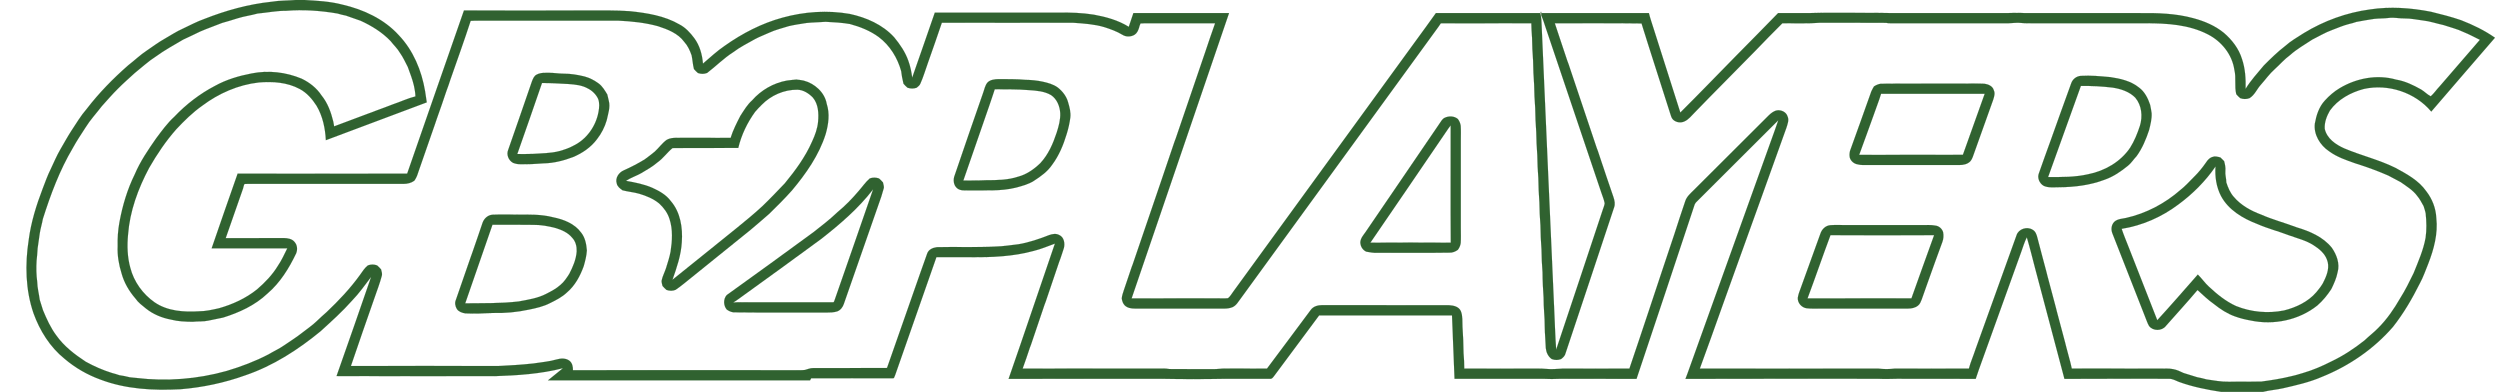 <?xml version="1.0" encoding="UTF-8" ?>
<!DOCTYPE svg PUBLIC "-//W3C//DTD SVG 1.1//EN" "http://www.w3.org/Graphics/SVG/1.1/DTD/svg11.dtd">
<svg width="2386pt" height="374pt" viewBox="0 0 2386 374" version="1.1" xmlns="http://www.w3.org/2000/svg">
<path fill="#306230" stroke="#306230" stroke-width="0.094" opacity="1.00" d=" M 282.4 0.0 L 290.6 0.0 C 302.7 0.7 314.9 1.3 326.7 4.4 C 346.7 9.0 366.5 18.1 380.5 33.5 C 394.4 48.0 402.4 67.4 405.7 87.0 C 406.2 90.6 406.7 94.2 407.3 97.7 C 375.2 109.8 343.1 121.8 311.0 133.8 C 310.4 122.4 308.0 110.8 302.1 100.9 C 298.0 94.5 292.8 88.5 286.0 84.9 C 274.1 78.5 260.2 77.6 247.0 78.7 C 227.4 80.9 208.7 89.1 193.0 100.9 C 183.9 107.3 175.9 115.2 168.3 123.3 C 158.3 134.6 149.8 147.2 142.3 160.3 C 131.8 180.0 123.9 201.5 122.2 223.9 C 121.2 234.5 121.5 245.4 124.4 255.7 C 127.8 268.9 136.3 280.7 147.5 288.5 C 159.8 297.0 175.5 298.0 190.0 297.1 C 196.4 297.1 202.7 295.6 209.0 294.2 C 222.1 290.5 234.7 284.7 245.3 276.2 C 253.0 269.6 260.1 262.2 265.4 253.4 C 268.9 248.3 271.4 242.6 274.2 237.0 C 250.2 237.0 226.1 237.0 202.0 237.0 C 210.2 213.2 218.4 189.5 226.8 165.7 C 280.7 165.8 334.6 165.7 388.6 165.7 C 406.7 113.8 424.6 61.9 442.8 10.0 C 481.9 10.1 520.9 10.0 560.0 10.0 C 573.7 10.0 587.5 9.7 601.2 10.7 C 617.4 12.4 634.2 15.0 648.6 23.4 C 654.3 26.4 658.8 31.3 662.6 36.4 C 667.8 43.4 670.2 52.1 670.9 60.7 C 677.7 54.9 684.3 48.7 691.7 43.7 C 708.5 31.8 727.1 22.2 747.0 16.8 C 767.7 11.1 789.8 9.6 811.0 13.3 C 826.8 16.7 842.4 23.5 853.4 35.6 C 859.0 42.4 864.0 49.7 866.9 58.0 C 868.8 63.2 869.9 68.6 870.6 74.1 C 877.8 53.4 885.1 32.7 892.2 12.0 C 931.5 12.0 970.7 12.0 1010.0 12.0 C 1021.3 11.9 1032.7 12.2 1044.0 14.0 C 1055.5 16.1 1067.2 19.3 1077.3 25.6 C 1078.8 21.3 1080.3 16.9 1081.7 12.5 C 1112.2 12.5 1142.6 12.5 1173.0 12.5 C 1142.0 103.2 1111.0 194.0 1080.0 284.8 C 1107.0 284.7 1134.0 284.8 1161.0 284.7 C 1164.7 284.7 1168.4 285.0 1172.0 284.6 C 1174.2 282.9 1175.5 280.3 1177.2 278.1 C 1235.0 198.6 1292.9 119.2 1350.7 39.7 C 1357.3 30.6 1364.0 21.6 1370.4 12.5 C 1403.5 12.6 1436.7 12.4 1469.8 12.5 L 1469.9 11.1 C 1470.3 13.7 1470.9 16.3 1471.1 19.0 C 1475.1 111.7 1479.3 204.3 1483.4 297.0 C 1484.0 309.2 1484.3 321.5 1485.2 333.7 C 1500.2 289.2 1514.9 244.5 1529.8 199.9 C 1530.4 198.0 1531.3 196.1 1531.5 194.0 C 1530.9 190.5 1529.4 187.2 1528.3 183.8 C 1510.6 131.4 1493.0 79.1 1475.3 26.7 C 1473.9 22.7 1472.8 18.6 1471.0 14.8 C 1470.9 13.6 1470.9 12.3 1470.9 11.1 L 1471.2 12.5 C 1505.4 12.4 1539.5 12.5 1573.7 12.5 C 1574.9 17.4 1576.6 22.2 1578.1 27.0 C 1586.6 53.8 1595.2 80.6 1603.7 107.4 C 1621.7 89.5 1639.3 71.2 1657.1 53.1 C 1670.4 39.5 1683.8 26.2 1697.0 12.5 C 1711.0 12.4 1725.0 12.7 1739.0 12.2 C 1761.7 12.4 1784.3 12.0 1807.0 12.5 C 1841.3 12.5 1875.7 12.5 1910.0 12.5 C 1917.7 12.6 1925.3 12.0 1933.0 12.5 C 1969.0 12.5 2005.0 12.5 2041.0 12.5 C 2058.6 12.3 2076.4 12.7 2093.4 17.4 C 2103.9 20.2 2114.1 24.5 2122.5 31.4 C 2130.2 38.0 2136.7 46.4 2139.7 56.2 C 2142.9 65.4 2143.4 75.2 2143.2 84.8 C 2148.1 76.7 2154.6 69.8 2160.6 62.5 C 2167.1 56.0 2173.7 49.5 2181.0 43.9 C 2186.3 39.1 2192.6 35.6 2198.6 31.7 C 2217.9 19.9 2239.6 12.0 2262.0 9.0 C 2281.3 6.1 2300.9 7.5 2320.0 11.2 C 2329.7 13.6 2339.4 16.0 2348.9 19.3 C 2360.2 23.7 2371.2 29.0 2381.2 36.0 C 2361.0 59.6 2340.5 82.9 2320.4 106.5 C 2305.1 88.2 2279.2 79.7 2256.0 84.9 C 2243.5 88.2 2231.3 94.8 2223.6 105.6 C 2220.6 110.8 2218.3 116.8 2218.7 122.9 C 2220.7 132.2 2229.2 138.0 2237.3 141.6 C 2253.3 148.4 2270.4 152.4 2286.0 160.1 C 2296.9 166.0 2308.3 172.1 2315.6 182.5 C 2321.3 189.8 2324.8 198.8 2325.2 208.1 C 2326.9 223.0 2322.9 237.8 2317.5 251.7 C 2314.9 258.0 2312.8 264.4 2309.5 270.4 C 2302.2 285.0 2294.0 299.1 2283.9 311.9 C 2265.6 333.1 2241.7 349.4 2215.7 359.8 C 2203.9 364.9 2191.3 367.7 2178.7 370.6 C 2172.5 372.0 2166.0 372.4 2159.8 374.0 L 2119.9 374.0 C 2106.2 371.9 2092.5 369.2 2079.4 364.4 C 2076.4 363.2 2073.4 361.4 2070.0 361.5 C 2036.8 361.5 2003.5 361.4 1970.3 361.6 C 1961.0 326.4 1951.6 291.2 1942.3 256.0 C 1939.7 246.1 1937.3 236.2 1934.4 226.5 C 1932.2 230.8 1930.8 235.5 1929.2 240.0 C 1916.7 274.7 1904.2 309.3 1891.8 343.9 C 1889.7 349.8 1887.5 355.6 1885.6 361.6 C 1862.7 361.4 1839.9 361.6 1817.0 361.5 C 1808.7 361.3 1800.3 362.0 1792.0 361.5 C 1730.9 361.5 1669.7 361.4 1608.6 361.6 C 1609.2 359.9 1609.9 358.3 1610.5 356.6 C 1638.4 279.1 1666.2 201.6 1694.0 124.0 C 1695.1 121.0 1696.2 117.9 1697.2 114.8 C 1671.2 140.6 1645.4 166.6 1619.4 192.4 C 1618.3 193.4 1617.5 194.6 1617.1 196.0 C 1598.7 251.2 1580.5 306.5 1561.9 361.6 C 1537.9 361.5 1514.0 361.5 1490.0 361.5 C 1484.0 361.8 1478.0 361.8 1472.0 361.5 C 1444.1 361.5 1416.1 361.5 1388.2 361.5 C 1387.5 341.4 1386.5 321.2 1385.8 301.0 C 1343.5 301.0 1301.2 301.0 1259.0 301.0 C 1244.6 320.4 1230.2 339.6 1215.9 359.0 C 1214.9 360.2 1213.9 361.9 1212.0 361.5 C 1198.0 361.5 1184.0 361.5 1170.0 361.5 C 1149.3 361.9 1128.7 361.9 1108.0 361.5 C 1059.5 361.6 1011.1 361.4 962.6 361.6 C 977.6 318.6 992.0 275.5 1006.8 232.5 C 1000.0 235.0 993.4 237.8 986.4 239.5 C 966.8 244.9 946.2 245.6 926.0 245.5 C 915.2 245.5 904.5 245.5 893.7 245.5 C 880.6 283.1 867.4 320.6 854.3 358.1 C 853.6 359.1 853.7 361.3 852.1 361.0 C 826.1 361.1 800.2 361.0 774.2 361.0 C 773.9 361.5 773.4 362.5 773.1 363.0 C 689.7 363.0 606.4 363.0 523.0 363.0 C 527.8 359.1 532.6 355.3 537.3 351.4 C 516.0 356.9 493.9 358.3 472.0 359.0 C 421.7 359.0 371.5 359.1 321.2 358.9 C 332.3 327.5 343.3 295.9 354.2 264.3 C 348.3 272.0 342.7 280.0 335.9 287.0 C 326.7 297.4 316.3 306.7 306.0 316.1 C 284.5 333.8 260.6 349.2 234.1 358.2 C 214.1 365.4 193.2 369.8 172.0 371.5 C 146.4 372.8 120.0 371.5 95.7 362.2 C 83.3 357.7 71.7 351.0 61.6 342.4 C 47.7 331.2 38.0 315.6 32.0 299.0 C 24.3 276.6 23.8 252.3 27.4 229.0 C 29.6 212.1 34.7 195.8 40.8 179.9 C 43.2 173.7 45.4 167.4 48.4 161.4 C 51.4 155.1 54.1 148.6 57.6 142.6 C 61.1 136.7 64.3 130.7 68.0 125.0 C 72.8 117.8 77.1 110.4 82.8 103.9 C 94.5 88.7 108.0 74.9 122.4 62.3 C 128.4 57.7 133.8 52.4 140.2 48.2 C 145.7 44.5 151.1 40.4 157.0 37.1 C 162.8 33.8 168.3 30.1 174.4 27.4 C 181.2 24.2 187.9 20.6 195.0 18.1 C 215.6 10.0 237.0 4.0 259.0 1.7 C 266.8 0.4 274.6 0.6 282.4 0.0 M 245.9 12.9 C 239.5 14.7 232.9 15.5 226.6 17.5 C 221.7 19.0 216.8 20.6 211.9 21.9 C 205.0 24.7 197.9 27.1 191.0 30.1 C 185.7 32.8 180.2 35.2 174.8 37.8 C 166.1 43.0 157.1 47.8 148.9 53.8 C 141.6 58.4 135.4 64.3 128.7 69.6 C 123.3 74.6 117.7 79.4 112.6 84.6 C 107.2 89.9 102.3 95.7 97.2 101.3 C 92.0 108.1 86.1 114.4 81.6 121.7 C 77.4 128.2 73.1 134.6 69.4 141.4 C 56.9 162.5 48.3 185.6 40.9 208.9 C 40.1 213.6 38.6 218.1 37.9 222.9 C 37.3 227.6 36.5 232.2 35.9 236.9 C 35.6 240.9 35.4 245.0 34.9 248.9 C 34.5 255.6 34.6 262.3 35.5 268.9 C 35.6 274.8 37.2 280.4 37.9 286.1 C 39.0 289.4 40.0 292.7 41.0 296.0 C 44.5 304.4 48.3 312.9 53.8 320.2 C 61.1 330.5 71.3 338.3 81.8 345.2 C 89.8 349.6 98.2 353.3 106.9 356.0 C 109.3 356.6 111.6 357.3 113.9 358.1 C 117.2 358.6 120.6 359.2 123.9 360.1 C 125.9 360.3 127.9 360.5 129.9 360.7 C 158.7 364.2 188.2 361.9 216.1 354.1 C 229.9 350.0 243.5 344.9 256.3 338.2 C 261.3 335.2 266.7 332.8 271.5 329.4 C 277.0 325.6 282.7 322.1 288.0 317.9 C 292.8 314.1 298.0 310.7 302.4 306.4 C 305.4 303.4 308.6 300.7 311.8 297.8 C 323.3 286.9 334.2 275.4 343.5 262.5 C 345.8 259.3 347.9 255.8 351.1 253.3 C 354.0 252.2 357.0 252.2 359.9 253.3 C 361.3 254.5 362.5 255.7 363.7 257.1 C 364.1 259.1 365.0 261.1 364.4 263.2 C 362.5 270.4 359.8 277.3 357.4 284.3 C 349.9 306.0 342.2 327.5 334.9 349.3 C 381.9 349.3 429.0 349.2 476.0 349.3 C 487.0 348.8 498.0 348.1 509.0 346.9 C 516.4 345.7 523.9 345.2 531.1 343.1 C 535.2 341.9 540.1 341.6 543.6 344.4 C 546.2 346.5 546.9 350.1 546.8 353.3 C 617.2 353.2 687.6 353.3 758.0 353.3 C 761.4 353.2 764.7 353.5 768.1 353.1 C 770.7 352.5 773.2 351.2 776.0 351.3 C 799.4 351.2 822.8 351.3 846.3 351.2 L 846.7 350.8 C 853.1 332.5 859.5 314.2 865.9 296.0 C 868.2 289.3 870.6 282.6 872.9 276.0 C 876.9 264.7 880.8 253.3 884.9 242.0 C 886.2 238.1 890.3 236.4 894.1 235.9 C 912.7 235.4 931.4 236.3 950.0 235.3 C 957.4 235.2 964.8 233.9 972.1 233.1 C 982.1 231.4 991.8 228.1 1001.2 224.4 C 1004.3 223.3 1007.9 222.6 1010.9 224.3 C 1015.5 226.3 1016.5 232.2 1015.4 236.6 C 1014.4 240.1 1013.1 243.4 1012.0 246.9 C 1011.6 247.9 1011.3 248.8 1010.9 249.8 C 1006.6 262.5 1002.3 275.2 998.0 287.9 C 997.6 288.9 997.3 289.8 996.9 290.8 C 992.6 303.5 988.3 316.2 984.0 328.9 C 983.6 329.9 983.3 330.8 982.9 331.8 C 980.7 338.5 978.4 345.2 976.0 351.8 C 1020.7 351.6 1065.3 351.8 1110.0 351.7 C 1112.0 351.7 1114.0 351.8 1115.9 352.2 C 1129.9 352.4 1144.0 352.2 1158.0 352.3 C 1161.7 352.4 1165.3 351.7 1169.0 351.7 C 1182.4 351.8 1195.8 351.7 1209.2 351.8 C 1223.2 333.2 1237.0 314.5 1250.9 295.9 C 1253.4 292.3 1257.9 291.2 1262.0 291.2 C 1302.3 291.3 1342.7 291.2 1383.0 291.3 C 1387.2 291.5 1392.3 292.6 1394.2 296.9 C 1396.2 301.7 1395.5 307.0 1395.8 312.0 C 1396.4 320.3 1396.7 328.7 1396.8 337.0 C 1397.2 341.9 1397.5 346.8 1397.5 351.8 C 1420.3 351.7 1443.2 351.8 1466.0 351.8 C 1469.3 351.7 1472.6 351.7 1475.9 352.1 C 1480.9 352.6 1486.0 352.1 1491.0 351.8 C 1512.4 351.8 1533.8 351.7 1555.1 351.8 C 1561.6 333.0 1567.7 314.1 1574.1 295.2 C 1582.0 271.2 1590.1 247.2 1598.1 223.2 C 1599.7 218.1 1601.4 213.1 1603.0 208.1 C 1604.8 202.7 1606.6 197.4 1608.4 192.0 C 1609.8 187.6 1613.4 184.6 1616.5 181.5 C 1640.4 157.7 1664.3 133.9 1688.1 110.1 C 1690.4 107.9 1693.0 105.8 1696.2 105.3 C 1700.2 104.8 1704.8 107.0 1706.0 111.0 C 1707.7 114.6 1706.0 118.4 1705.0 121.8 C 1689.3 165.5 1673.7 209.2 1657.9 252.8 C 1653.3 265.8 1648.6 278.8 1643.9 291.8 C 1636.7 311.8 1629.7 331.9 1622.3 351.8 C 1679.2 351.8 1736.1 351.7 1793.0 351.8 C 1798.0 352.4 1803.0 352.4 1808.0 351.8 C 1831.7 351.7 1855.4 351.8 1879.1 351.8 C 1880.8 345.4 1883.5 339.4 1885.5 333.2 C 1898.6 297.0 1911.5 260.7 1924.6 224.5 C 1926.5 218.5 1934.5 215.9 1939.8 219.2 C 1942.6 220.6 1943.7 223.8 1944.4 226.6 C 1946.0 232.4 1947.5 238.3 1949.0 244.1 C 1950.4 249.1 1951.7 254.1 1953.0 259.1 C 1953.3 260.4 1953.6 261.8 1954.0 263.1 C 1955.4 268.1 1956.7 273.1 1958.0 278.1 C 1959.4 283.1 1960.7 288.1 1962.0 293.1 C 1962.3 294.4 1962.6 295.8 1963.0 297.1 C 1964.4 302.1 1965.7 307.1 1967.0 312.1 C 1968.4 317.1 1969.6 322.1 1971.0 327.1 C 1971.3 328.5 1971.6 329.8 1972.0 331.1 C 1973.4 336.1 1974.7 341.1 1976.0 346.1 C 1976.5 348.0 1976.9 349.9 1977.3 351.7 C 2005.5 351.8 2033.8 351.7 2062.0 351.8 C 2066.0 351.8 2070.0 351.5 2074.0 352.3 C 2077.5 352.9 2080.8 354.5 2084.0 356.0 C 2088.3 357.4 2092.6 358.6 2096.9 360.0 C 2099.9 360.6 2102.9 361.2 2105.9 362.1 C 2112.9 363.1 2119.9 364.5 2127.0 364.3 C 2137.3 364.2 2147.7 364.3 2158.0 364.2 C 2167.8 362.9 2177.5 361.4 2187.1 359.0 C 2188.4 358.7 2189.8 358.3 2191.2 358.0 C 2193.4 357.3 2195.7 356.6 2198.0 356.0 C 2207.4 353.3 2216.3 349.4 2225.0 345.0 C 2236.4 339.6 2247.0 332.6 2256.8 324.8 C 2261.0 320.7 2265.8 317.2 2269.9 312.9 C 2278.2 304.6 2284.9 294.8 2290.7 284.7 C 2295.6 277.0 2299.6 268.8 2303.6 260.6 C 2308.0 249.6 2312.9 238.7 2315.0 226.9 C 2316.1 219.3 2315.9 211.5 2315.1 203.9 C 2314.7 201.4 2313.8 199.1 2313.1 196.7 C 2311.2 193.4 2309.5 189.9 2307.0 187.0 C 2302.9 181.4 2296.8 177.8 2291.2 173.8 C 2287.2 171.8 2283.3 169.5 2279.3 167.5 C 2270.1 163.5 2260.7 160.0 2251.1 156.9 C 2250.1 156.6 2249.1 156.3 2248.2 156.0 C 2239.4 152.9 2230.4 149.9 2222.8 144.3 C 2214.3 138.6 2208.0 128.4 2209.3 117.9 C 2210.7 110.0 2213.3 101.9 2218.9 95.9 C 2223.0 91.4 2227.7 87.3 2233.1 84.1 C 2249.0 74.6 2268.8 70.8 2286.9 76.0 C 2295.4 77.4 2303.2 81.2 2310.7 85.4 C 2313.9 87.3 2316.5 90.2 2319.9 91.9 C 2323.1 89.1 2325.4 85.5 2328.4 82.4 C 2341.2 67.6 2354.0 52.8 2366.8 38.0 C 2361.6 35.5 2356.6 32.7 2351.3 30.6 C 2345.2 27.6 2338.5 26.1 2332.1 23.9 C 2325.5 22.5 2319.0 20.2 2312.3 19.5 C 2306.5 18.8 2300.8 17.5 2295.0 17.6 C 2289.9 17.7 2284.9 16.4 2279.9 17.1 C 2275.3 17.7 2270.5 17.5 2265.9 18.0 C 2260.2 19.0 2254.5 19.7 2248.9 20.9 C 2246.6 21.7 2244.2 22.4 2241.9 22.9 C 2236.3 24.3 2231.1 26.6 2225.8 28.6 C 2219.1 31.0 2213.1 34.7 2206.8 37.8 C 2199.6 42.6 2192.0 46.8 2185.6 52.6 C 2180.2 56.5 2175.9 61.6 2171.0 66.0 C 2166.0 70.4 2162.2 75.9 2157.8 80.8 C 2154.0 84.9 2151.9 90.7 2146.9 93.7 C 2144.0 94.8 2140.9 94.7 2138.1 93.7 C 2136.7 92.5 2135.4 91.3 2134.3 89.9 C 2132.4 82.3 2134.4 74.3 2132.5 66.7 C 2130.4 52.0 2120.2 39.4 2107.2 32.8 C 2089.0 23.4 2068.1 22.2 2048.0 22.2 C 2012.7 22.2 1977.3 22.2 1942.0 22.2 C 1937.7 22.2 1933.4 22.4 1929.1 21.9 C 1925.1 21.4 1921.0 22.1 1917.0 22.2 C 1879.3 22.2 1841.7 22.2 1804.0 22.2 C 1802.7 22.2 1801.4 22.1 1800.1 21.8 C 1779.1 21.6 1758.0 21.8 1737.0 21.7 C 1725.1 22.7 1713.1 22.1 1701.1 22.2 C 1692.3 31.0 1683.5 39.9 1674.9 48.9 C 1655.8 68.5 1636.4 87.7 1617.4 107.4 C 1614.4 110.4 1611.7 114.0 1607.8 115.8 C 1604.2 117.6 1599.7 116.9 1596.8 114.2 C 1595.3 112.7 1594.8 110.7 1594.2 108.8 C 1588.5 90.9 1582.7 72.9 1577.0 55.0 C 1576.6 53.9 1576.3 52.9 1576.0 51.9 C 1574.6 47.6 1573.2 43.3 1571.9 39.0 C 1571.2 37.0 1570.6 35.0 1570.0 32.9 C 1569.6 31.9 1569.3 30.9 1569.0 29.8 C 1568.2 27.4 1567.5 24.8 1566.7 22.4 C 1539.1 22.0 1511.5 22.3 1483.9 22.2 C 1487.8 34.3 1492.0 46.2 1495.9 58.2 C 1496.3 59.2 1496.6 60.2 1497.0 61.1 C 1497.3 62.1 1497.6 63.1 1498.0 64.1 C 1498.3 65.1 1498.6 66.1 1499.0 67.1 C 1507.3 91.8 1515.6 116.5 1523.9 141.2 C 1524.3 142.2 1524.6 143.1 1525.0 144.1 C 1525.3 145.1 1525.6 146.1 1526.0 147.1 C 1526.3 148.1 1526.6 149.1 1527.0 150.1 C 1527.3 151.1 1527.6 152.1 1528.0 153.1 C 1528.3 154.1 1528.7 155.1 1529.0 156.1 C 1529.3 157.0 1529.7 158.0 1530.0 159.0 C 1530.7 161.0 1531.3 163.0 1532.0 165.0 C 1532.3 166.0 1532.7 167.0 1533.0 168.0 C 1535.3 174.7 1537.6 181.5 1539.9 188.2 C 1541.0 191.5 1541.7 194.9 1540.4 198.2 C 1525.1 244.5 1509.6 290.8 1494.2 337.0 C 1493.7 339.5 1491.9 341.2 1489.9 342.7 C 1487.0 343.8 1484.0 343.8 1481.0 342.7 C 1477.5 340.3 1475.7 336.2 1475.3 332.1 C 1475.1 325.4 1474.4 318.7 1474.3 312.0 C 1474.4 302.7 1473.1 293.4 1473.2 284.0 C 1472.7 276.0 1472.2 268.0 1472.2 260.0 C 1471.6 252.7 1471.3 245.3 1471.2 238.0 C 1470.6 230.3 1470.3 222.7 1470.2 215.0 C 1469.6 207.7 1469.3 200.3 1469.2 193.0 C 1468.6 185.3 1468.3 177.7 1468.2 170.0 C 1467.6 162.7 1467.3 155.3 1467.2 148.0 C 1466.6 140.7 1466.3 133.3 1466.2 126.0 C 1465.6 118.3 1465.3 110.7 1465.2 103.0 C 1464.6 95.7 1464.3 88.3 1464.2 81.0 C 1463.6 73.3 1463.3 65.7 1463.2 58.0 C 1462.6 50.7 1462.3 43.3 1462.2 36.0 C 1461.9 31.4 1461.5 26.8 1461.5 22.2 C 1432.7 22.3 1403.9 22.2 1375.1 22.3 C 1374.3 23.4 1373.5 24.6 1372.7 25.8 C 1309.9 112.0 1247.2 198.2 1184.5 284.4 C 1182.0 287.6 1180.0 291.6 1176.2 293.2 C 1173.9 294.1 1171.4 294.5 1169.0 294.5 C 1140.3 294.5 1111.7 294.5 1083.0 294.5 C 1079.6 294.5 1076.0 293.9 1073.5 291.5 C 1071.7 289.7 1071.0 287.3 1070.6 284.9 C 1070.8 282.3 1071.7 279.7 1072.5 277.3 C 1075.0 269.9 1077.5 262.5 1080.0 255.1 C 1080.4 254.1 1080.7 253.2 1081.1 252.2 C 1085.4 239.5 1089.7 226.8 1094.1 214.1 C 1094.4 213.1 1094.7 212.2 1095.1 211.2 C 1099.4 198.5 1103.7 185.8 1108.1 173.1 C 1112.4 160.5 1116.7 147.8 1121.0 135.1 C 1121.4 134.1 1121.7 133.2 1122.1 132.2 C 1126.7 118.5 1131.4 104.8 1136.1 91.2 C 1140.4 78.5 1144.7 65.8 1149.1 53.1 C 1149.4 52.1 1149.7 51.2 1150.1 50.2 C 1153.3 40.9 1156.3 31.5 1159.7 22.2 C 1138.8 22.2 1117.9 22.2 1097.0 22.2 C 1094.1 22.3 1091.3 22.1 1088.5 22.4 C 1087.8 23.8 1087.4 25.3 1087.0 26.8 C 1086.2 29.2 1085.1 31.7 1082.9 33.1 C 1079.4 35.3 1074.6 35.4 1071.1 33.1 C 1065.8 29.9 1059.9 27.8 1054.0 25.9 C 1044.3 23.0 1034.1 22.4 1024.0 21.7 C 982.3 21.7 940.6 21.8 898.9 21.7 C 894.7 34.5 890.0 47.2 885.6 60.0 C 883.2 66.6 881.3 73.4 878.4 79.8 C 877.8 81.5 876.2 82.5 874.9 83.7 C 872.0 84.8 869.0 84.7 866.1 83.7 C 864.7 82.5 863.5 81.3 862.3 79.9 C 861.9 77.9 861.4 75.9 861.0 73.9 C 860.6 71.9 860.4 69.9 860.1 67.9 C 856.6 55.2 849.3 43.3 838.6 35.3 C 830.4 29.3 820.8 25.5 811.1 22.9 C 803.5 21.6 795.8 21.2 788.0 20.8 C 782.0 21.3 775.9 21.3 769.9 21.9 C 764.2 22.8 758.5 23.6 752.9 24.9 C 746.6 26.9 740.1 28.4 734.1 31.2 C 729.6 33.3 724.8 35.0 720.4 37.4 C 713.4 41.4 706.2 44.9 699.8 49.8 C 690.8 55.5 683.3 63.2 674.9 69.6 C 672.0 70.8 669.0 70.7 666.1 69.7 C 664.7 68.5 663.5 67.3 662.3 65.9 C 661.2 61.6 661.0 57.2 660.1 52.9 C 658.5 48.2 656.4 43.6 653.0 39.9 C 647.1 31.8 637.2 28.0 628.0 25.0 C 615.6 21.6 602.8 20.3 590.0 19.7 C 546.0 19.7 502.0 19.7 458.0 19.7 C 455.1 19.8 452.1 19.6 449.2 19.9 C 443.1 38.7 436.4 57.2 429.9 75.8 C 428.7 79.6 427.4 83.3 426.0 87.0 C 423.1 95.7 420.1 104.4 417.0 113.0 C 416.4 115.0 415.7 117.0 415.0 118.9 C 412.7 125.6 410.4 132.3 408.0 139.0 C 405.0 147.6 402.0 156.3 399.0 164.9 C 398.2 167.6 397.1 170.2 395.4 172.5 C 392.4 174.7 388.7 175.5 385.0 175.5 C 337.0 175.5 289.0 175.5 241.0 175.5 C 238.5 175.5 235.9 175.4 233.4 175.6 C 232.5 176.8 232.5 178.4 232.0 179.8 C 227.7 192.2 223.3 204.6 219.0 217.0 C 217.8 220.4 216.6 223.9 215.4 227.3 C 233.9 227.2 252.5 227.3 271.0 227.2 C 274.6 227.3 278.7 227.9 281.1 230.9 C 283.8 233.9 284.1 238.3 282.6 241.9 C 275.8 256.1 267.3 269.9 255.2 280.2 C 243.4 291.4 228.3 298.3 212.9 303.1 C 208.2 304.1 203.5 305.0 198.8 306.0 C 193.9 307.1 188.9 306.5 183.9 307.1 C 177.0 307.0 169.9 306.8 163.1 305.0 C 154.6 303.4 146.3 300.0 139.5 294.6 C 135.8 291.6 131.9 288.8 129.2 284.8 C 123.2 277.9 118.4 269.7 116.0 260.8 C 113.4 252.5 111.9 243.7 112.3 235.0 C 112.1 227.3 112.6 219.7 114.0 212.1 C 116.9 196.3 121.5 180.8 128.6 166.4 C 133.8 154.1 141.4 143.0 149.0 132.1 C 154.4 124.9 159.7 117.5 166.4 111.4 C 177.6 99.6 190.7 89.5 205.1 82.0 C 215.9 76.0 228.0 72.4 240.1 70.1 C 256.1 66.9 272.9 68.8 287.9 75.1 C 295.4 78.7 302.2 84.0 306.8 91.0 C 312.7 98.2 315.9 107.1 318.1 116.1 C 318.4 117.6 318.7 119.1 318.9 120.6 C 329.6 116.5 340.5 112.6 351.2 108.5 C 353.9 107.6 356.6 106.5 359.2 105.5 C 364.6 103.5 369.9 101.6 375.2 99.5 C 382.4 97.1 389.2 93.8 396.5 92.0 C 396.4 88.5 395.8 85.2 395.1 81.9 C 393.7 75.7 391.3 69.8 389.2 63.9 C 386.8 59.3 384.7 54.6 381.7 50.4 C 379.3 46.2 375.7 43.0 372.8 39.2 C 364.8 30.8 354.7 24.6 344.2 19.8 C 339.5 18.2 334.8 16.6 330.2 14.9 C 328.8 14.6 327.5 14.3 326.1 14.0 C 324.8 13.7 323.4 13.3 322.1 12.9 C 305.9 10.1 289.4 9.0 273.0 10.3 C 263.9 10.2 254.9 12.1 245.9 12.9 Z" />
<path fill="#306230" stroke="#306230" stroke-width="0.094" opacity="1.00" d=" M 512.2 71.2 C 516.1 69.1 520.7 69.5 525.0 69.5 C 529.3 69.6 533.6 70.3 538.0 70.3 C 544.7 70.3 551.4 71.4 557.9 73.0 C 562.8 74.3 567.3 76.7 571.4 79.7 C 575.0 82.4 577.3 86.4 579.6 90.2 C 580.1 92.1 580.6 94.1 581.0 96.1 C 582.7 102.4 580.3 108.7 579.0 114.9 C 577.1 121.4 574.0 127.4 569.8 132.8 C 564.0 140.6 555.8 146.2 546.9 149.9 C 538.0 153.3 528.5 155.7 519.0 155.9 C 511.3 156.5 503.7 156.9 496.0 156.7 C 493.8 156.7 491.6 156.2 489.6 155.4 C 485.4 153.1 483.1 147.6 485.0 143.1 C 492.5 121.5 500.1 99.9 507.5 78.2 C 508.5 75.6 509.5 72.5 512.2 71.2 M 517.3 79.2 C 509.5 101.8 501.7 124.4 493.7 147.0 C 498.5 147.0 503.3 147.1 508.1 146.9 C 516.7 146.3 525.5 146.4 533.9 144.2 C 538.4 142.9 542.9 141.5 547.0 139.2 C 559.7 133.2 568.7 120.6 571.2 106.9 C 572.0 102.7 572.4 98.2 570.8 94.2 C 568.7 89.9 565.1 86.4 560.8 84.3 C 555.4 81.3 549.1 80.7 543.0 80.2 C 534.5 79.8 525.9 79.2 517.3 79.2 Z" />
<path fill="#306230" stroke="#306230" stroke-width="0.094" opacity="1.00" d=" M 1976.7 79.7 C 1978.0 75.6 1981.7 72.7 1986.0 72.4 C 1995.4 71.8 2004.7 72.8 2014.1 73.6 C 2023.7 75.0 2033.7 77.3 2041.4 83.5 C 2046.9 87.5 2050.0 93.8 2052.1 100.1 C 2052.6 102.7 2053.2 105.4 2053.5 108.0 C 2053.8 113.5 2052.4 118.8 2051.1 124.1 C 2048.2 132.8 2044.6 141.6 2039.1 149.1 C 2036.3 152.0 2034.2 155.5 2031.0 158.1 C 2024.3 163.6 2017.0 168.6 2008.7 171.5 C 1994.8 176.8 1979.8 178.6 1965.0 178.7 C 1960.2 178.7 1955.1 179.4 1950.6 177.4 C 1946.4 175.1 1944.1 169.6 1946.0 165.2 C 1949.6 154.8 1953.4 144.5 1957.1 134.2 C 1963.5 116.0 1970.2 97.8 1976.7 79.7 M 1986.0 82.0 C 1975.5 111.0 1965.1 140.0 1954.7 169.0 C 1967.5 169.0 1980.4 169.2 1992.9 166.3 C 2008.7 163.2 2023.9 154.5 2033.0 141.0 C 2037.1 134.5 2040.0 127.3 2042.4 119.9 C 2045.1 111.0 2044.1 100.5 2037.9 93.2 C 2032.2 87.4 2024.1 84.8 2016.2 83.6 C 2006.2 82.4 1996.1 81.9 1986.0 82.0 Z" />
<path fill="#306230" stroke="#306230" stroke-width="0.094" opacity="1.00" d=" M 751.0 76.9 C 754.0 76.4 757.0 76.3 760.0 75.9 C 762.3 76.2 764.6 76.4 766.9 76.9 C 777.4 79.6 787.1 88.1 789.0 99.1 C 792.1 108.5 790.7 118.6 788.0 128.0 C 781.6 148.2 769.2 165.8 755.7 181.9 C 748.8 189.6 741.5 196.9 734.1 204.1 C 728.2 209.3 722.3 214.3 716.4 219.3 C 695.2 236.5 673.9 253.5 652.7 270.7 C 650.2 272.8 647.5 274.7 644.8 276.6 C 642.0 277.8 639.0 277.7 636.1 276.7 C 634.7 275.5 633.5 274.3 632.3 272.9 C 632.0 271.3 631.4 269.8 631.4 268.1 C 632.2 263.8 634.4 259.9 635.7 255.8 C 637.3 250.6 639.0 245.5 640.0 240.2 C 641.6 229.9 642.3 219.1 639.0 209.0 C 637.2 203.2 633.5 198.2 629.0 194.1 C 623.5 189.6 616.8 186.9 610.1 184.9 C 604.9 183.4 599.4 183.0 594.1 181.6 C 591.8 179.9 589.2 178.1 588.6 175.0 C 587.0 169.9 590.6 164.6 595.3 162.6 C 602.2 159.5 608.8 156.1 615.2 152.2 C 618.5 149.9 621.6 147.3 624.8 144.8 C 628.8 141.2 631.9 136.6 636.4 133.4 C 639.3 131.8 642.7 131.5 646.0 131.5 C 663.1 131.6 680.2 131.4 697.3 131.6 C 699.6 124.2 703.1 117.4 706.6 110.6 C 710.0 105.4 713.1 100.0 717.8 95.8 C 726.4 86.0 738.2 79.2 751.0 76.9 M 727.0 100.0 C 724.9 102.2 722.6 104.3 720.7 106.7 C 713.2 117.0 707.6 128.7 704.6 141.2 C 683.7 141.4 662.8 141.1 641.9 141.3 C 636.8 145.4 633.1 151.0 627.7 154.8 C 623.0 158.9 617.5 162.0 612.1 165.2 C 607.3 167.9 602.0 169.6 597.4 172.6 C 606.0 174.1 614.7 175.8 622.7 179.3 C 629.3 182.3 635.9 186.0 640.2 191.9 C 649.4 202.5 651.7 217.4 650.7 231.1 C 650.0 243.5 645.9 255.4 641.8 267.0 C 662.2 250.7 682.5 234.2 702.9 217.8 C 711.3 211.0 719.7 204.1 727.7 196.7 C 735.0 189.7 742.0 182.3 749.0 175.0 C 759.1 162.7 768.7 149.7 775.1 135.0 C 777.9 129.0 780.2 122.7 780.8 116.1 C 781.5 108.2 781.1 99.4 775.8 93.1 C 771.9 89.1 766.7 85.7 760.9 85.6 C 748.3 85.5 735.8 91.0 727.0 100.0 Z" />
<path fill="#306230" stroke="#306230" stroke-width="0.094" opacity="1.00" d=" M 942.6 78.6 C 945.3 76.0 949.4 75.6 953.0 75.5 C 961.7 75.6 970.4 75.4 979.0 76.2 C 984.3 76.3 989.7 76.8 994.9 77.9 C 1000.0 79.0 1005.2 80.4 1009.5 83.5 C 1014.1 87.1 1017.9 92.0 1019.4 97.7 C 1020.8 102.4 1022.1 107.3 1021.5 112.3 C 1020.8 117.6 1019.6 122.9 1018.0 128.0 C 1014.9 138.3 1010.7 148.5 1004.2 157.2 C 999.8 163.7 993.3 168.4 986.7 172.6 C 981.6 175.9 975.7 177.4 969.9 179.0 C 955.2 182.7 940.0 181.5 925.0 181.7 C 921.1 181.7 916.6 182.3 913.4 179.6 C 909.9 176.6 909.5 171.3 911.2 167.2 C 920.1 141.2 929.0 115.1 938.1 89.2 C 939.5 85.6 940.0 81.5 942.6 78.6 M 949.4 85.2 C 947.8 90.5 945.8 95.7 944.1 101.0 C 935.8 124.7 927.7 148.6 919.4 172.3 C 926.6 172.2 933.8 172.4 941.0 172.0 C 951.3 172.0 961.9 171.9 971.8 168.6 C 979.8 166.5 986.9 161.5 992.8 155.8 C 1000.5 147.6 1005.0 137.2 1008.5 126.6 C 1010.4 120.6 1012.2 114.3 1011.9 107.9 C 1011.5 101.4 1008.8 94.6 1003.2 90.8 C 996.8 87.0 989.2 86.5 982.0 86.0 C 971.2 85.1 960.3 85.3 949.4 85.2 Z" />
<path fill="#306230" stroke="#306230" stroke-width="0.094" opacity="1.00" d=" M 1788.5 82.5 C 1790.5 81.2 1792.7 80.2 1795.1 79.9 C 1820.4 79.6 1845.7 79.9 1871.0 79.8 C 1878.6 79.8 1886.3 79.6 1893.9 79.9 C 1897.6 80.4 1901.9 82.2 1902.9 86.2 C 1904.3 89.1 1903.2 92.3 1902.3 95.2 C 1896.4 111.9 1890.3 128.6 1884.4 145.3 C 1883.2 148.4 1882.5 151.8 1880.2 154.2 C 1877.5 156.8 1873.6 157.5 1870.0 157.5 C 1841.0 157.5 1812.0 157.5 1783.0 157.5 C 1779.7 157.4 1776.3 157.8 1773.1 156.9 C 1769.7 156.4 1766.6 154.0 1765.5 150.6 C 1765.0 148.4 1765.1 146.1 1765.7 143.9 C 1772.4 125.0 1779.4 106.2 1786.0 87.2 C 1786.7 85.6 1787.6 84.1 1788.5 82.5 M 1795.3 89.5 C 1793.4 96.0 1790.7 102.3 1788.6 108.7 C 1783.8 121.7 1779.3 134.8 1774.4 147.8 C 1807.4 147.6 1840.4 147.9 1873.4 147.7 C 1880.3 128.3 1887.2 108.9 1894.2 89.5 C 1861.2 89.5 1828.3 89.5 1795.3 89.5 Z" />
<path fill="#306230" stroke="#306230" stroke-width="0.094" opacity="1.00" d=" M 1378.6 112.5 C 1382.6 110.5 1387.9 110.6 1391.4 113.6 C 1392.8 115.5 1393.8 117.7 1394.1 120.1 C 1394.4 124.7 1394.2 129.4 1394.2 134.0 C 1394.2 162.0 1394.2 190.0 1394.2 218.0 C 1394.2 222.6 1394.4 227.3 1394.1 231.9 C 1393.8 234.3 1392.8 236.5 1391.4 238.4 C 1389.5 239.8 1387.3 240.8 1384.9 241.1 C 1361.3 241.5 1337.6 241.1 1314.0 241.3 C 1310.6 241.4 1307.3 240.8 1304.0 240.2 C 1300.4 238.6 1298.3 234.9 1298.3 231.1 C 1298.6 227.2 1301.3 224.3 1303.4 221.3 C 1326.8 187.0 1350.2 152.8 1373.5 118.5 C 1375.0 116.4 1376.2 113.8 1378.6 112.5 M 1382.4 122.5 C 1357.6 158.8 1332.9 195.3 1307.9 231.6 C 1333.5 231.5 1359.0 231.4 1384.6 231.6 C 1384.3 194.3 1384.6 157.0 1384.5 119.7 C 1383.9 120.4 1382.9 121.8 1382.4 122.5 Z" />
<path fill="#306230" stroke="#306230" stroke-width="0.094" opacity="1.00" d=" M 2112.0 149.7 C 2114.3 148.8 2116.8 149.7 2119.2 150.3 C 2120.4 151.4 2121.5 152.6 2122.7 153.8 C 2123.5 156.8 2124.2 159.9 2123.9 163.0 C 2123.5 166.7 2124.8 170.4 2124.8 174.1 C 2126.4 179.1 2128.5 184.1 2132.0 188.0 C 2138.8 196.0 2148.3 201.2 2158.0 204.8 C 2169.1 209.7 2180.7 212.7 2192.0 217.0 C 2204.4 220.7 2217.2 226.1 2225.5 236.5 C 2230.1 243.1 2233.3 251.7 2231.0 259.8 C 2229.9 265.5 2227.5 270.8 2225.0 275.9 C 2221.2 281.7 2216.8 287.1 2211.6 291.6 C 2194.0 305.6 2170.0 310.5 2148.1 305.9 C 2143.0 305.0 2138.0 303.8 2133.1 302.0 C 2125.7 299.4 2119.0 295.0 2112.9 290.1 C 2107.3 286.2 2102.4 281.4 2097.3 276.8 C 2087.5 288.5 2077.1 299.7 2067.1 311.1 C 2063.3 316.1 2054.6 316.1 2051.0 311.0 C 2049.3 308.1 2048.4 304.8 2047.1 301.8 C 2036.8 275.4 2026.5 249.1 2016.1 222.8 C 2014.6 219.2 2015.0 214.7 2017.8 211.8 C 2019.5 210.1 2021.8 209.4 2024.1 208.9 C 2025.7 208.6 2027.4 208.3 2029.1 208.0 C 2048.3 203.7 2066.3 194.2 2081.1 181.2 C 2085.8 177.5 2089.7 173.1 2093.9 168.9 C 2098.3 164.6 2102.2 159.8 2105.7 154.7 C 2107.2 152.4 2109.2 150.3 2112.0 149.7 M 2079.1 195.1 C 2063.2 207.1 2044.5 215.3 2024.9 218.4 C 2026.9 224.4 2029.4 230.3 2031.7 236.2 C 2040.8 259.3 2049.8 282.5 2058.9 305.6 C 2072.0 291.3 2084.8 276.6 2097.6 262.0 C 2101.4 265.7 2104.4 270.2 2108.3 273.7 C 2116.0 280.9 2124.4 287.7 2134.1 292.1 C 2148.5 297.9 2164.7 299.4 2179.9 296.3 C 2191.5 293.4 2202.9 288.0 2210.7 278.9 C 2213.6 275.3 2216.7 271.7 2218.4 267.4 C 2221.3 261.4 2223.5 254.3 2220.9 247.9 C 2218.7 241.8 2213.4 237.4 2208.0 234.0 C 2201.0 229.5 2192.8 227.5 2185.0 224.7 C 2174.8 220.8 2164.2 218.1 2154.2 213.7 C 2140.6 208.5 2126.9 200.4 2119.8 187.2 C 2115.3 178.6 2113.8 168.6 2114.5 158.9 C 2104.9 172.9 2092.7 185.1 2079.1 195.1 Z" />
<path fill="#306230" stroke="#306230" stroke-width="0.094" opacity="1.00" d=" M 830.1 170.3 C 833.0 169.2 836.0 169.3 838.9 170.3 C 840.3 171.5 841.5 172.7 842.7 174.1 C 843.0 176.1 844.1 178.2 843.3 180.2 C 842.0 185.1 840.4 190.0 838.6 194.8 C 827.6 226.6 816.4 258.4 805.3 290.2 C 804.3 293.2 802.1 296.1 799.0 297.2 C 795.8 298.2 792.4 298.3 789.0 298.3 C 759.4 298.1 729.7 298.5 700.1 298.1 C 697.7 297.8 695.5 296.8 693.6 295.4 C 690.4 291.6 690.2 285.4 693.6 281.6 C 721.3 261.7 749.0 241.7 776.5 221.5 C 784.3 215.4 792.2 209.3 799.4 202.4 C 806.7 196.4 813.3 189.6 819.4 182.4 C 823.0 178.4 826.0 173.8 830.1 170.3 M 783.4 228.3 C 759.4 246.0 735.2 263.4 711.0 280.9 C 707.3 283.5 703.7 286.4 699.8 288.7 C 704.5 288.3 709.3 288.5 714.0 288.5 C 741.0 288.5 768.0 288.5 795.0 288.5 C 796.2 288.6 796.2 286.8 796.7 286.0 C 808.8 250.9 821.3 215.9 833.3 180.7 C 819.2 199.0 801.6 214.1 783.4 228.3 Z" />
<path fill="#306230" stroke="#306230" stroke-width="0.094" opacity="1.00" d=" M 460.6 212.5 C 462.1 208.4 465.7 205.2 470.1 204.9 C 477.7 204.6 485.4 204.8 493.0 204.8 C 504.7 204.8 516.6 204.4 528.0 207.4 C 538.0 209.4 548.5 213.5 554.7 222.1 C 558.5 226.9 559.6 233.0 560.1 239.0 C 559.8 244.1 558.5 249.1 557.1 254.0 C 553.7 263.4 548.8 272.6 541.1 279.1 C 536.5 283.5 530.8 286.4 525.1 289.2 C 518.8 292.5 511.7 294.1 504.8 295.5 C 493.3 298.0 481.7 299.0 470.0 298.7 C 461.4 299.2 452.7 299.5 444.1 299.1 C 441.1 298.6 437.9 297.6 436.1 295.0 C 434.5 292.4 433.8 289.1 435.1 286.2 C 439.7 272.8 444.4 259.5 449.0 246.1 C 449.7 244.1 450.4 242.1 451.1 240.2 C 452.7 235.5 454.3 230.7 456.0 226.0 C 457.5 221.5 459.0 217.0 460.6 212.5 M 470.0 214.5 C 461.4 239.5 452.7 264.5 444.0 289.5 C 461.0 289.3 478.1 289.7 495.1 287.7 C 504.0 286.0 513.2 284.7 521.4 280.4 C 526.1 278.0 530.9 275.5 534.9 271.9 C 538.4 269.0 540.9 265.2 543.3 261.4 C 546.8 254.7 549.9 247.5 550.4 239.9 C 550.6 235.3 549.4 230.3 546.1 226.9 C 542.1 222.0 536.2 219.4 530.2 217.6 C 523.3 215.8 516.2 214.5 509.0 214.6 C 496.0 214.4 483.0 214.5 470.0 214.5 Z" />
<path fill="#306230" stroke="#306230" stroke-width="0.094" opacity="1.00" d=" M 1737.4 223.0 C 1738.8 218.7 1742.4 215.2 1747.1 214.9 C 1751.7 214.6 1756.4 214.8 1761.0 214.8 C 1785.3 214.8 1809.7 214.8 1834.0 214.8 C 1838.6 214.8 1843.2 214.5 1847.8 215.4 C 1850.9 216.0 1853.6 218.5 1854.5 221.6 C 1855.1 224.7 1854.9 228.0 1853.8 230.9 C 1851.4 237.2 1849.2 243.5 1846.9 249.8 C 1842.6 261.9 1838.2 273.9 1834.0 286.0 C 1833.2 288.0 1832.4 290.2 1830.6 291.6 C 1828.0 293.8 1824.4 294.5 1821.0 294.5 C 1793.0 294.5 1765.0 294.5 1737.0 294.5 C 1732.7 294.5 1728.4 294.7 1724.1 294.2 C 1719.3 293.4 1715.6 289.1 1715.8 284.3 C 1716.3 280.7 1717.8 277.3 1719.0 273.9 C 1725.1 256.9 1731.2 239.9 1737.4 223.0 M 1747.0 224.5 C 1739.5 244.5 1732.6 264.8 1725.1 284.8 C 1758.2 284.6 1791.3 284.9 1824.3 284.7 C 1831.4 264.6 1838.7 244.5 1845.9 224.5 C 1812.9 224.6 1780.0 224.5 1747.0 224.5 Z" />
</svg>
